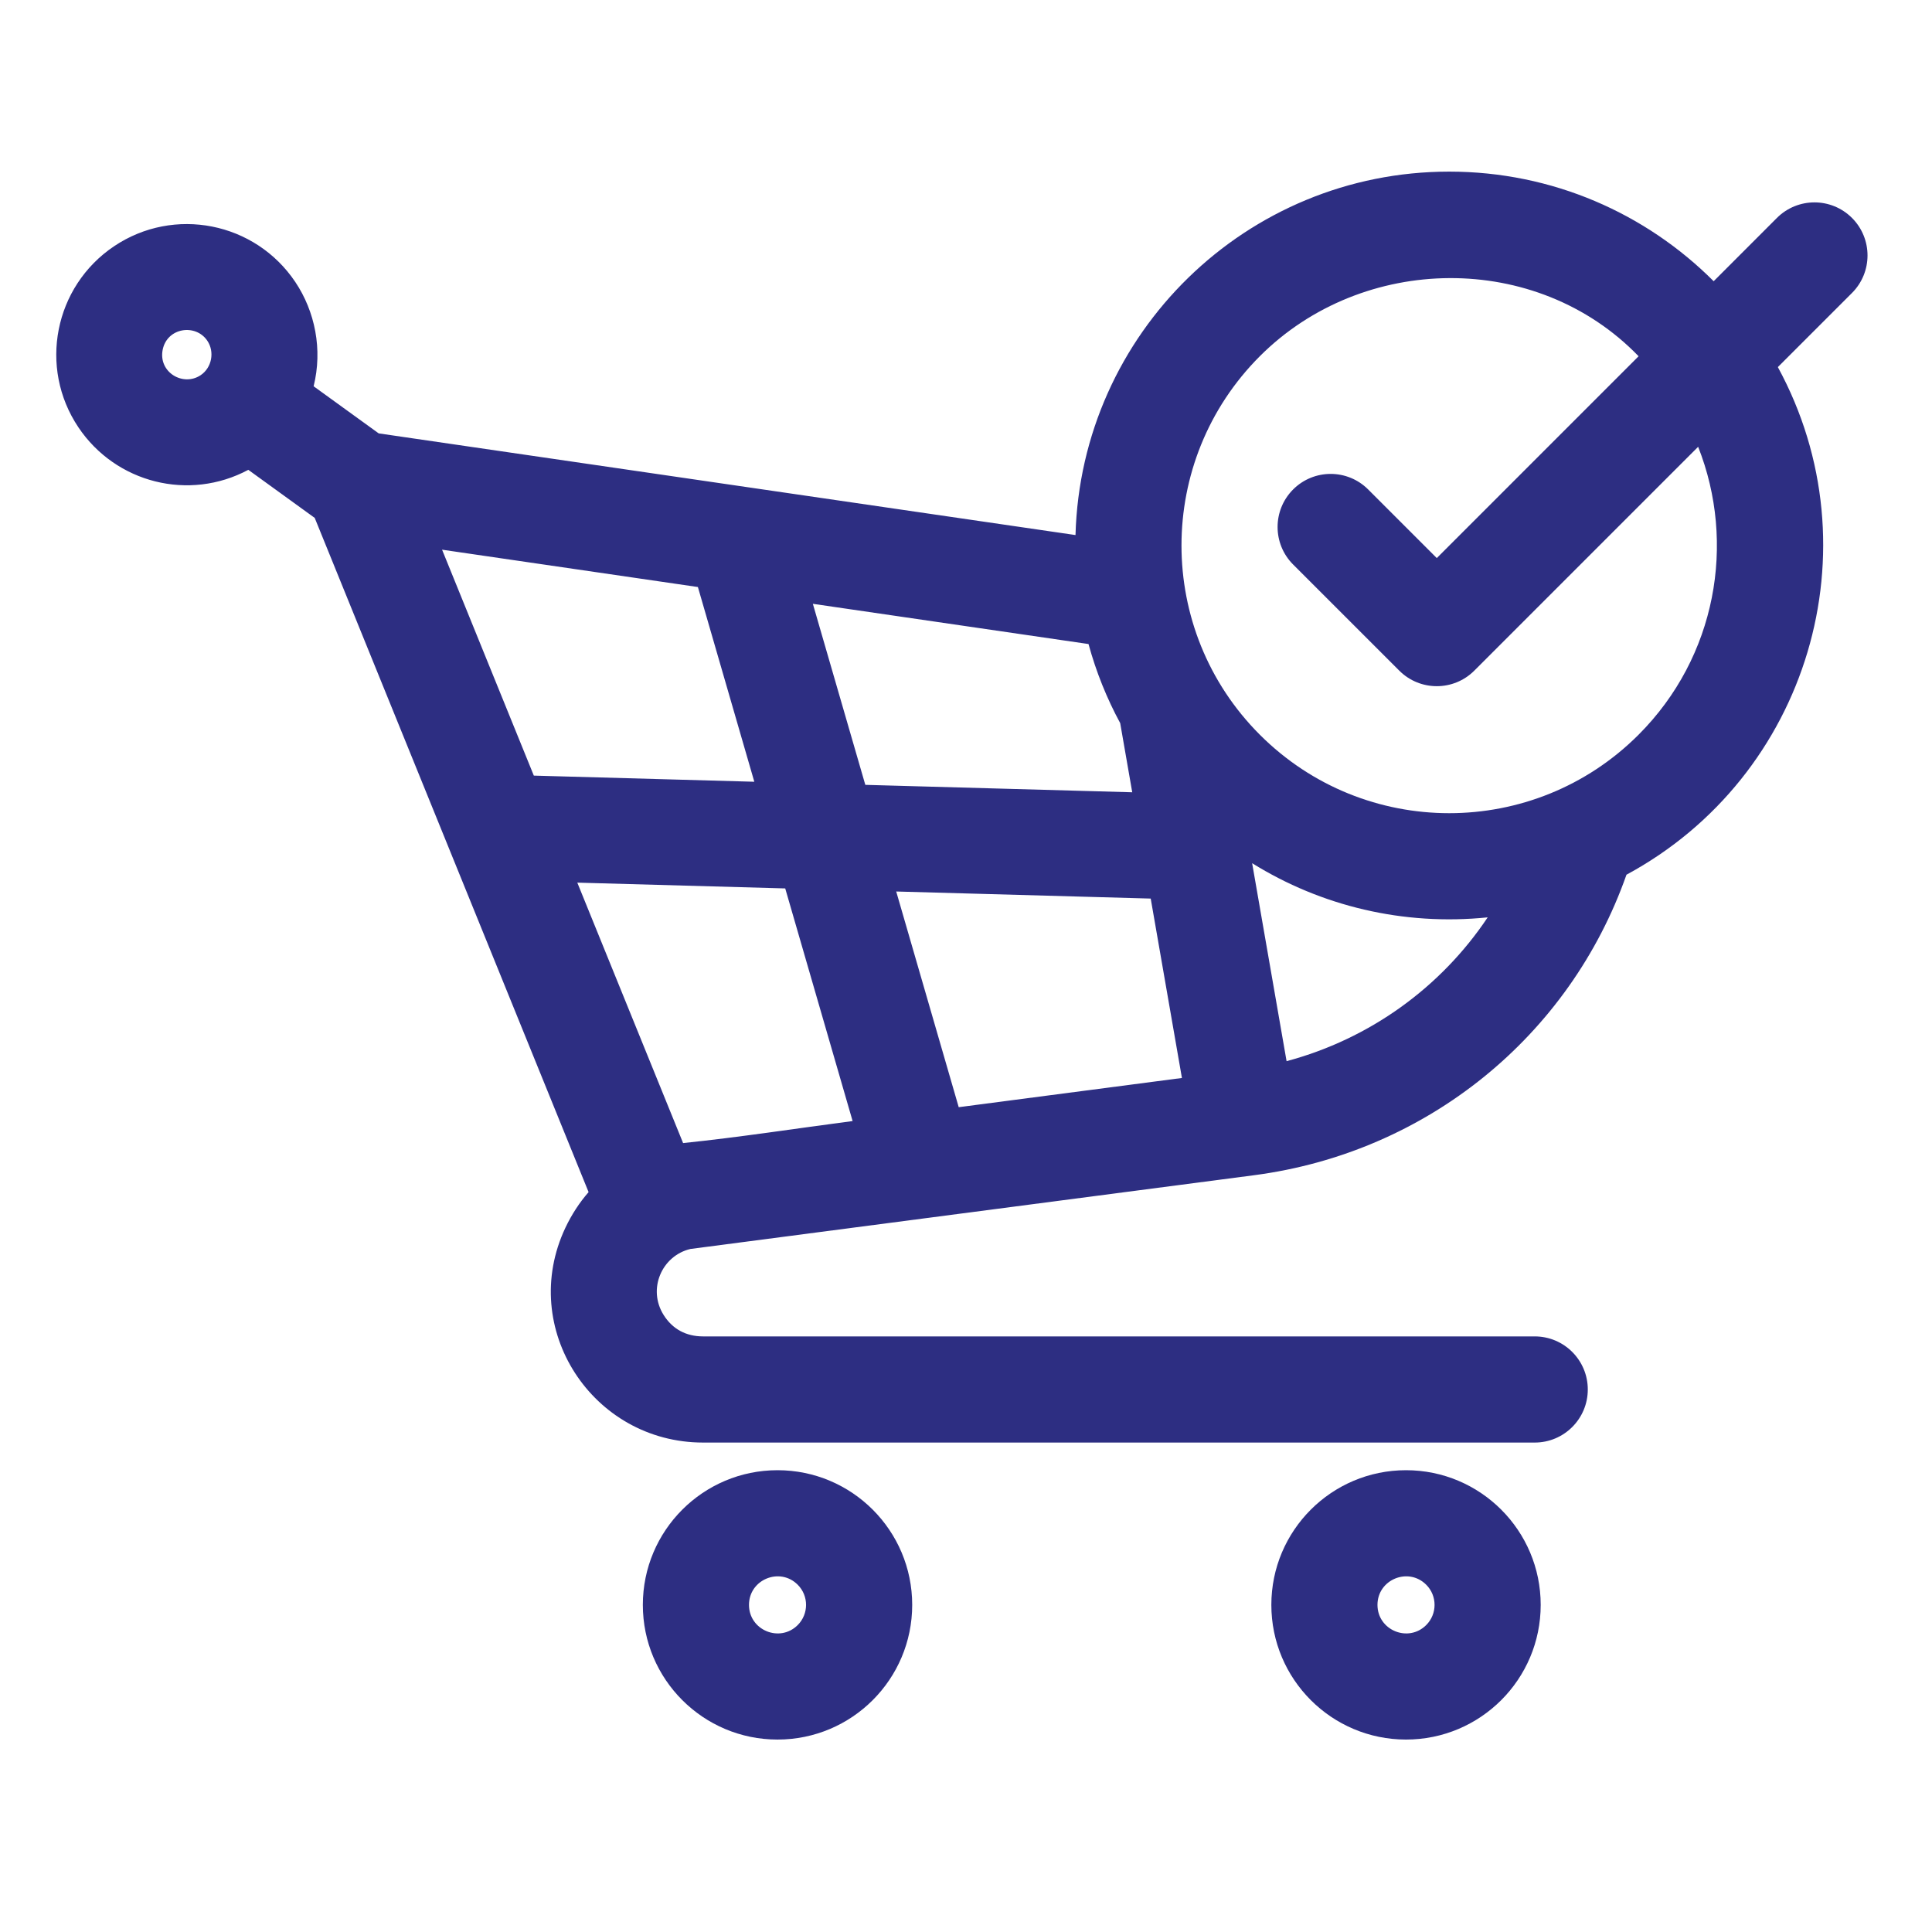 <?xml version="1.0"?>
<svg xmlns="http://www.w3.org/2000/svg" height="512px" viewBox="-33 -100 1063.751 1063" width="512px"><g><path d="m566.332 254.23-151.777-22.148 28.883 99.68 146.965 4.086-6.625-38.066c-7.391-13.66-13.277-28.254-17.445-43.551zm174.816 454.883c40.949 0 74.152 33.215 74.152 74.152 0 40.957-33.203 74.156-74.152 74.156-40.945 0-74.152-33.199-74.152-74.156 0-40.938 33.207-74.152 74.152-74.152zm11.113 63.051c-9.859-9.863-26.828-2.875-26.828 11.102 0 13.98 16.969 20.969 26.828 11.121 6.137-6.137 6.137-16.098 0-22.223zm-357.16-63.051c40.945 0 74.152 33.215 74.152 74.152 0 40.957-33.211 74.156-74.152 74.156-40.949 0-74.156-33.199-74.156-74.156 0-40.938 33.207-74.152 74.156-74.152zm11.109 63.051c-9.859-9.863-26.82-2.875-26.82 11.102 0 13.98 16.965 20.969 26.82 11.121 6.133-6.137 6.133-16.098 0-22.223zm250.215-397.262 18.961 109c45.922-12.281 85.043-40.738 110.727-79.18-46.461 4.754-91.75-6.238-129.688-29.82zm206.105 6.332c-31.25 88.82-109.82 153.004-205.086 165.469l-310.285 40.594c-15.711 3.703-23.773 21.984-14.777 36.332 4.914 7.828 12.398 11.816 21.738 11.816h457.891c16.137 0 29.219 13.086 29.219 29.223 0 16.141-13.082 29.223-29.219 29.223h-457.891c-60.922 0-101.988-62.859-75.812-118.285 3.449-7.289 7.738-13.844 12.766-19.609l-150.789-371.211-36.57-26.477c-32.625 17.473-72.973 7.262-93.539-23.379-22.137-32.969-13.293-77.621 19.652-99.738 32.969-22.133 77.613-13.289 99.73 19.652 10.91 16.258 15.152 37.242 10.117 57.461l35.828 25.938 383.66 55.984c3.035-111.02 94.008-200.109 205.766-200.109 56.859 0 108.352 23.062 145.602 60.344l34.832-34.844c11.418-11.41 29.918-11.41 41.328 0 11.406 11.406 11.406 29.91 0 41.316l-40.816 40.812c54.406 100.004 16.871 225.406-83.344 279.488zm-183.539-170.789c-11.41-11.414-11.41-29.91 0-41.328 11.402-11.41 29.91-11.41 41.312 0l37.785 37.781 111.121-111.125c-56.23-58.137-151.996-56.574-208.52-.047-57.555 57.555-57.555 150.898 0 208.465 57.57 57.559 150.91 57.559 208.469 0 42.871-42.859 53.797-105.555 32.832-158.562l-123.242 123.246c-11.406 11.414-29.91 11.414-41.312 0zm-597.82-123.18c-6.473-9.645-22.211-7.246-24.609 4.961-2.43 12.391 11.262 20.449 20.93 13.965 6.145-4.125 7.781-12.809 3.68-18.926zm261.938 441.73c30.82-3.168 62.512-8.082 93.332-12.125l-37.102-128.082-114.48-3.184zm117.34-138.512 34.414 118.754 122.898-16.082-17.184-98.777zm-199.527-63.805 121.395 3.375-31.062-107.211-140.859-20.562zm0 0" fill-rule="evenodd" data-original="#000000" class="active-path" data-old_color="#000000" fill="#2D2E82"/></g> </svg>
